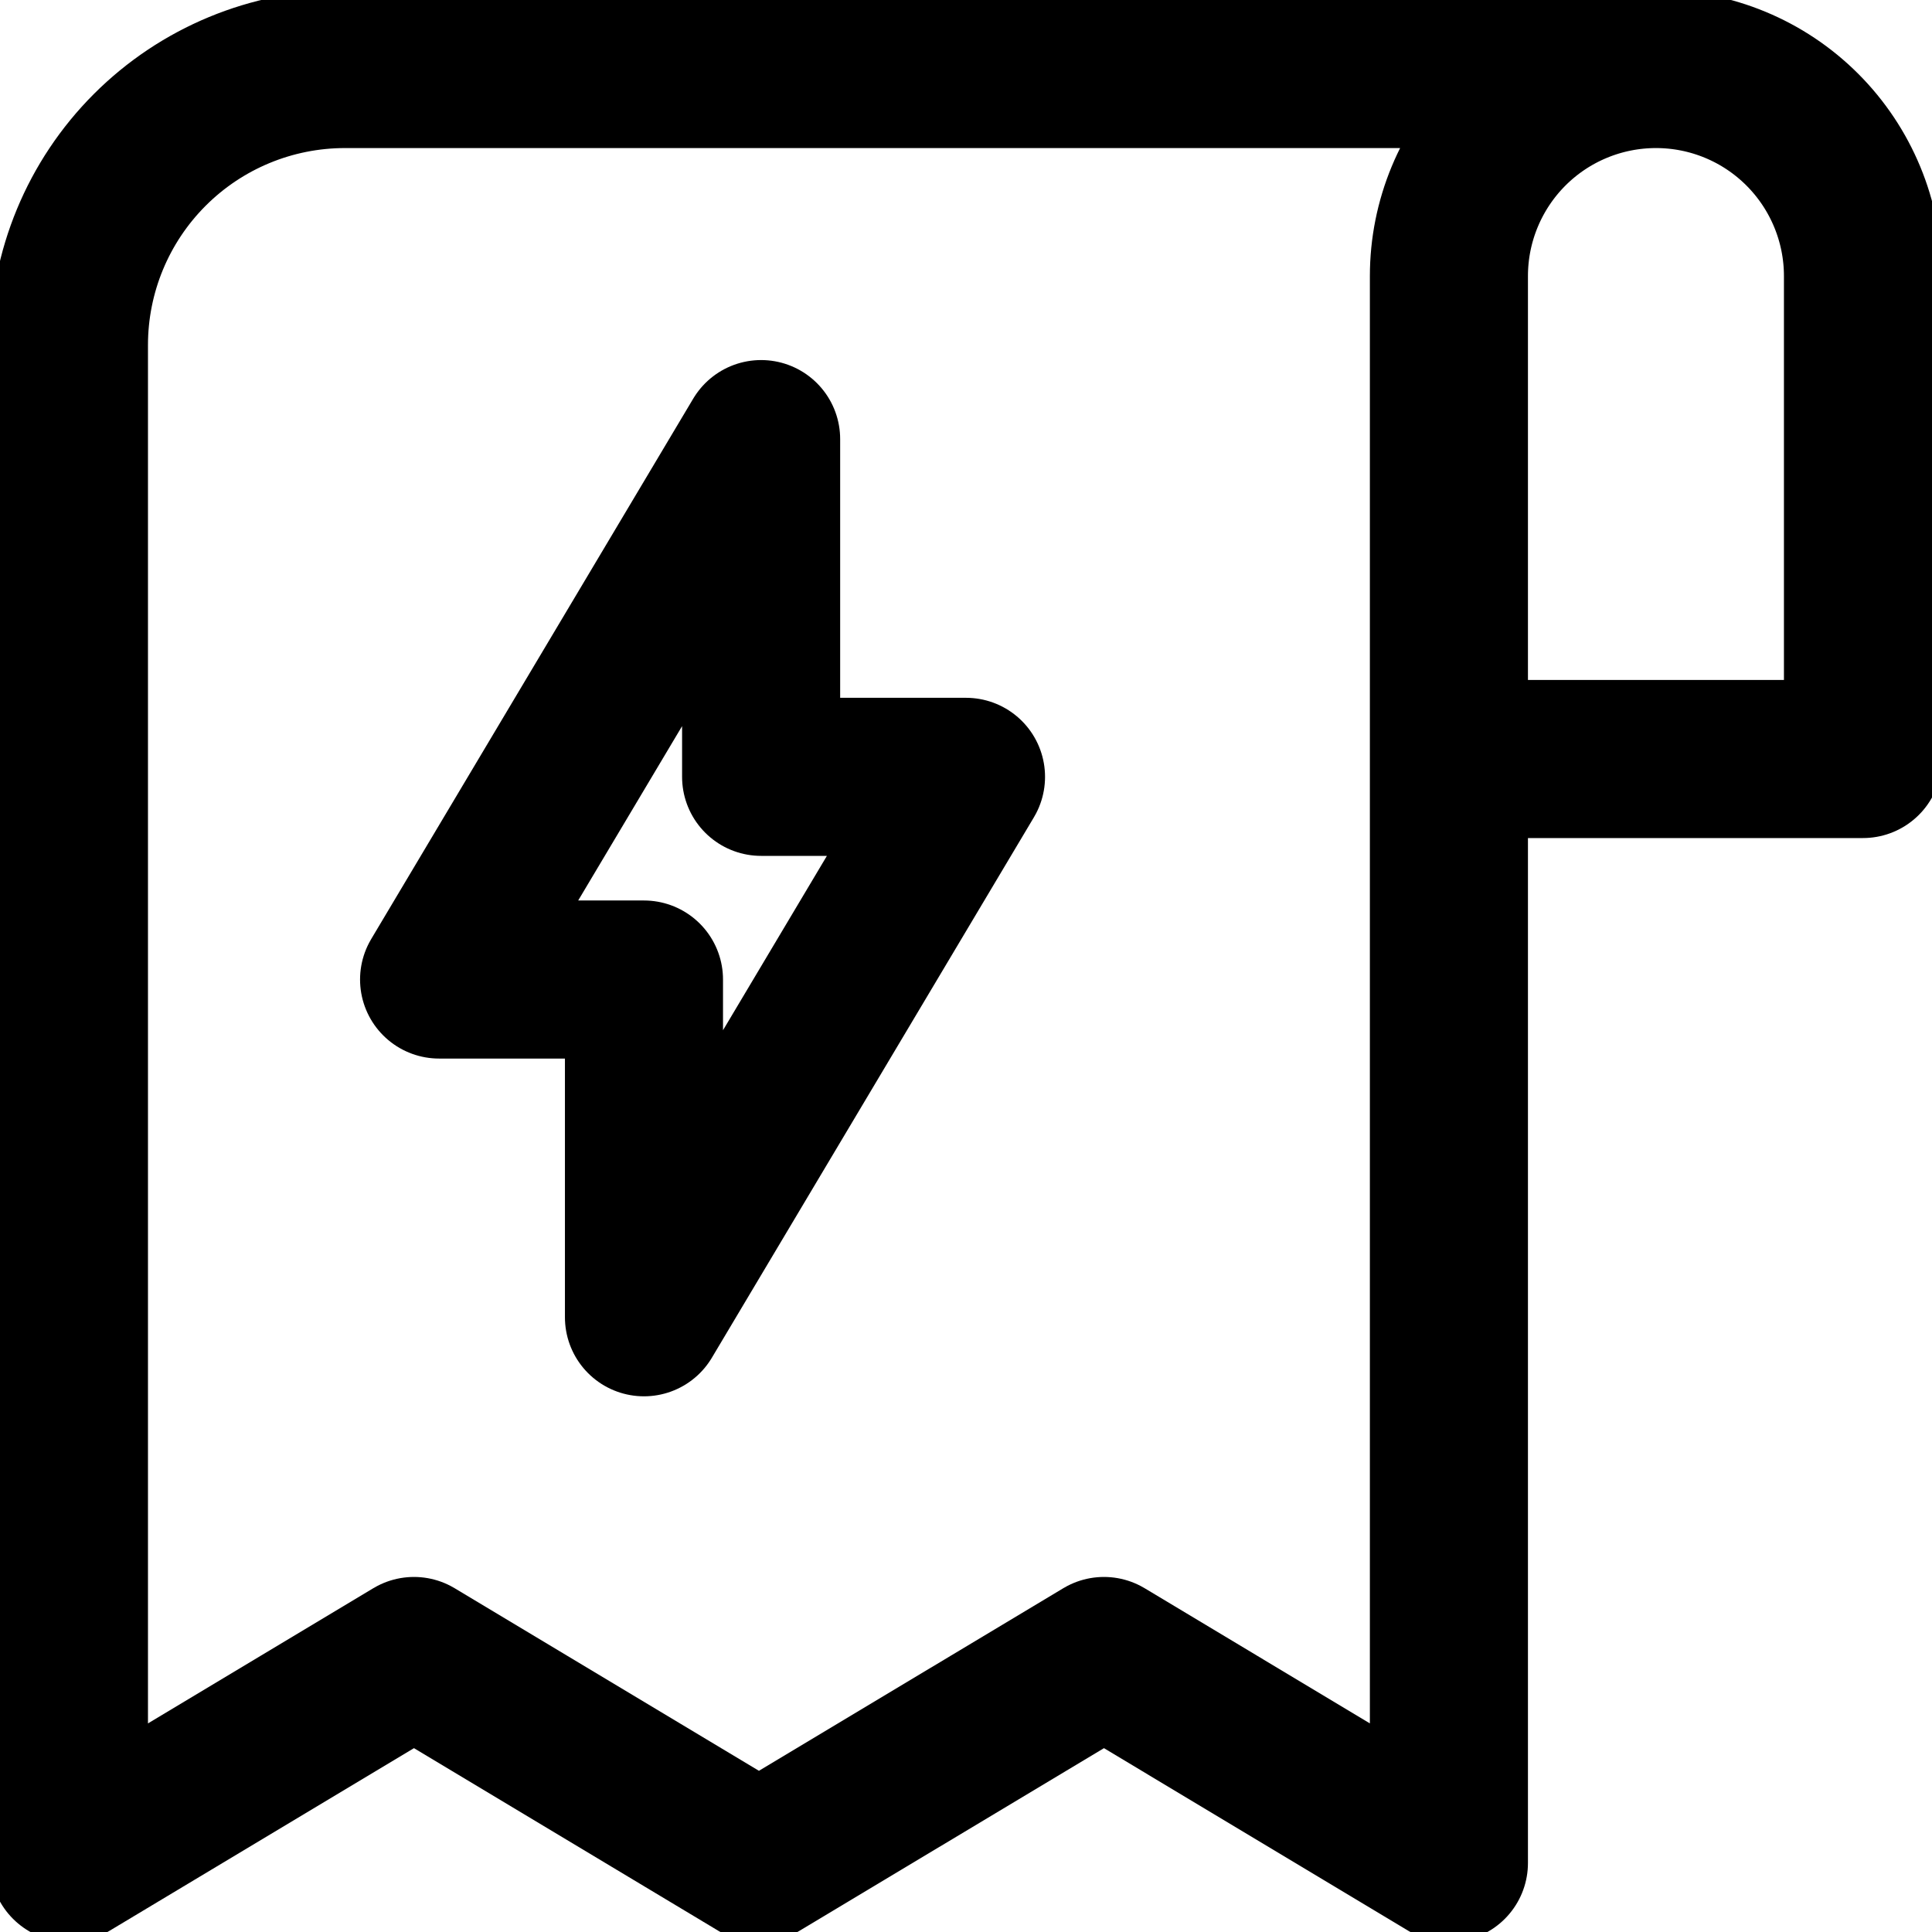 <svg xmlns="http://www.w3.org/2000/svg" width="22" height="22" viewBox="0 0 22 22" fill="none">
    <g clip-path="url(#clip0_696_3211)">
        <path d="M18.857 0.786H3.928C3.094 0.786 2.295 1.117 1.706 1.706C1.116 2.296 0.785 3.095 0.785 3.929V21.214L4.714 18.857L8.642 21.214L12.571 18.857L16.499 21.214V3.143C16.499 2.518 16.748 1.918 17.19 1.476C17.632 1.034 18.232 0.786 18.857 0.786ZM18.857 0.786C19.482 0.786 20.081 1.034 20.523 1.476C20.965 1.918 21.214 2.518 21.214 3.143V8.643H16.499" stroke="black" stroke-width="1.8" stroke-linecap="round" stroke-linejoin="round"/>
        <path d="M8.667 5V8.846H11L7.333 15V11.154H5L8.667 5Z" stroke="black" stroke-width="1.8" stroke-linecap="round" stroke-linejoin="round"/>
    </g>
    <defs>
        <clipPath id="clip0_696_3211">
            <rect width="22" height="22" fill="white"/>
        </clipPath>
    </defs>
</svg>